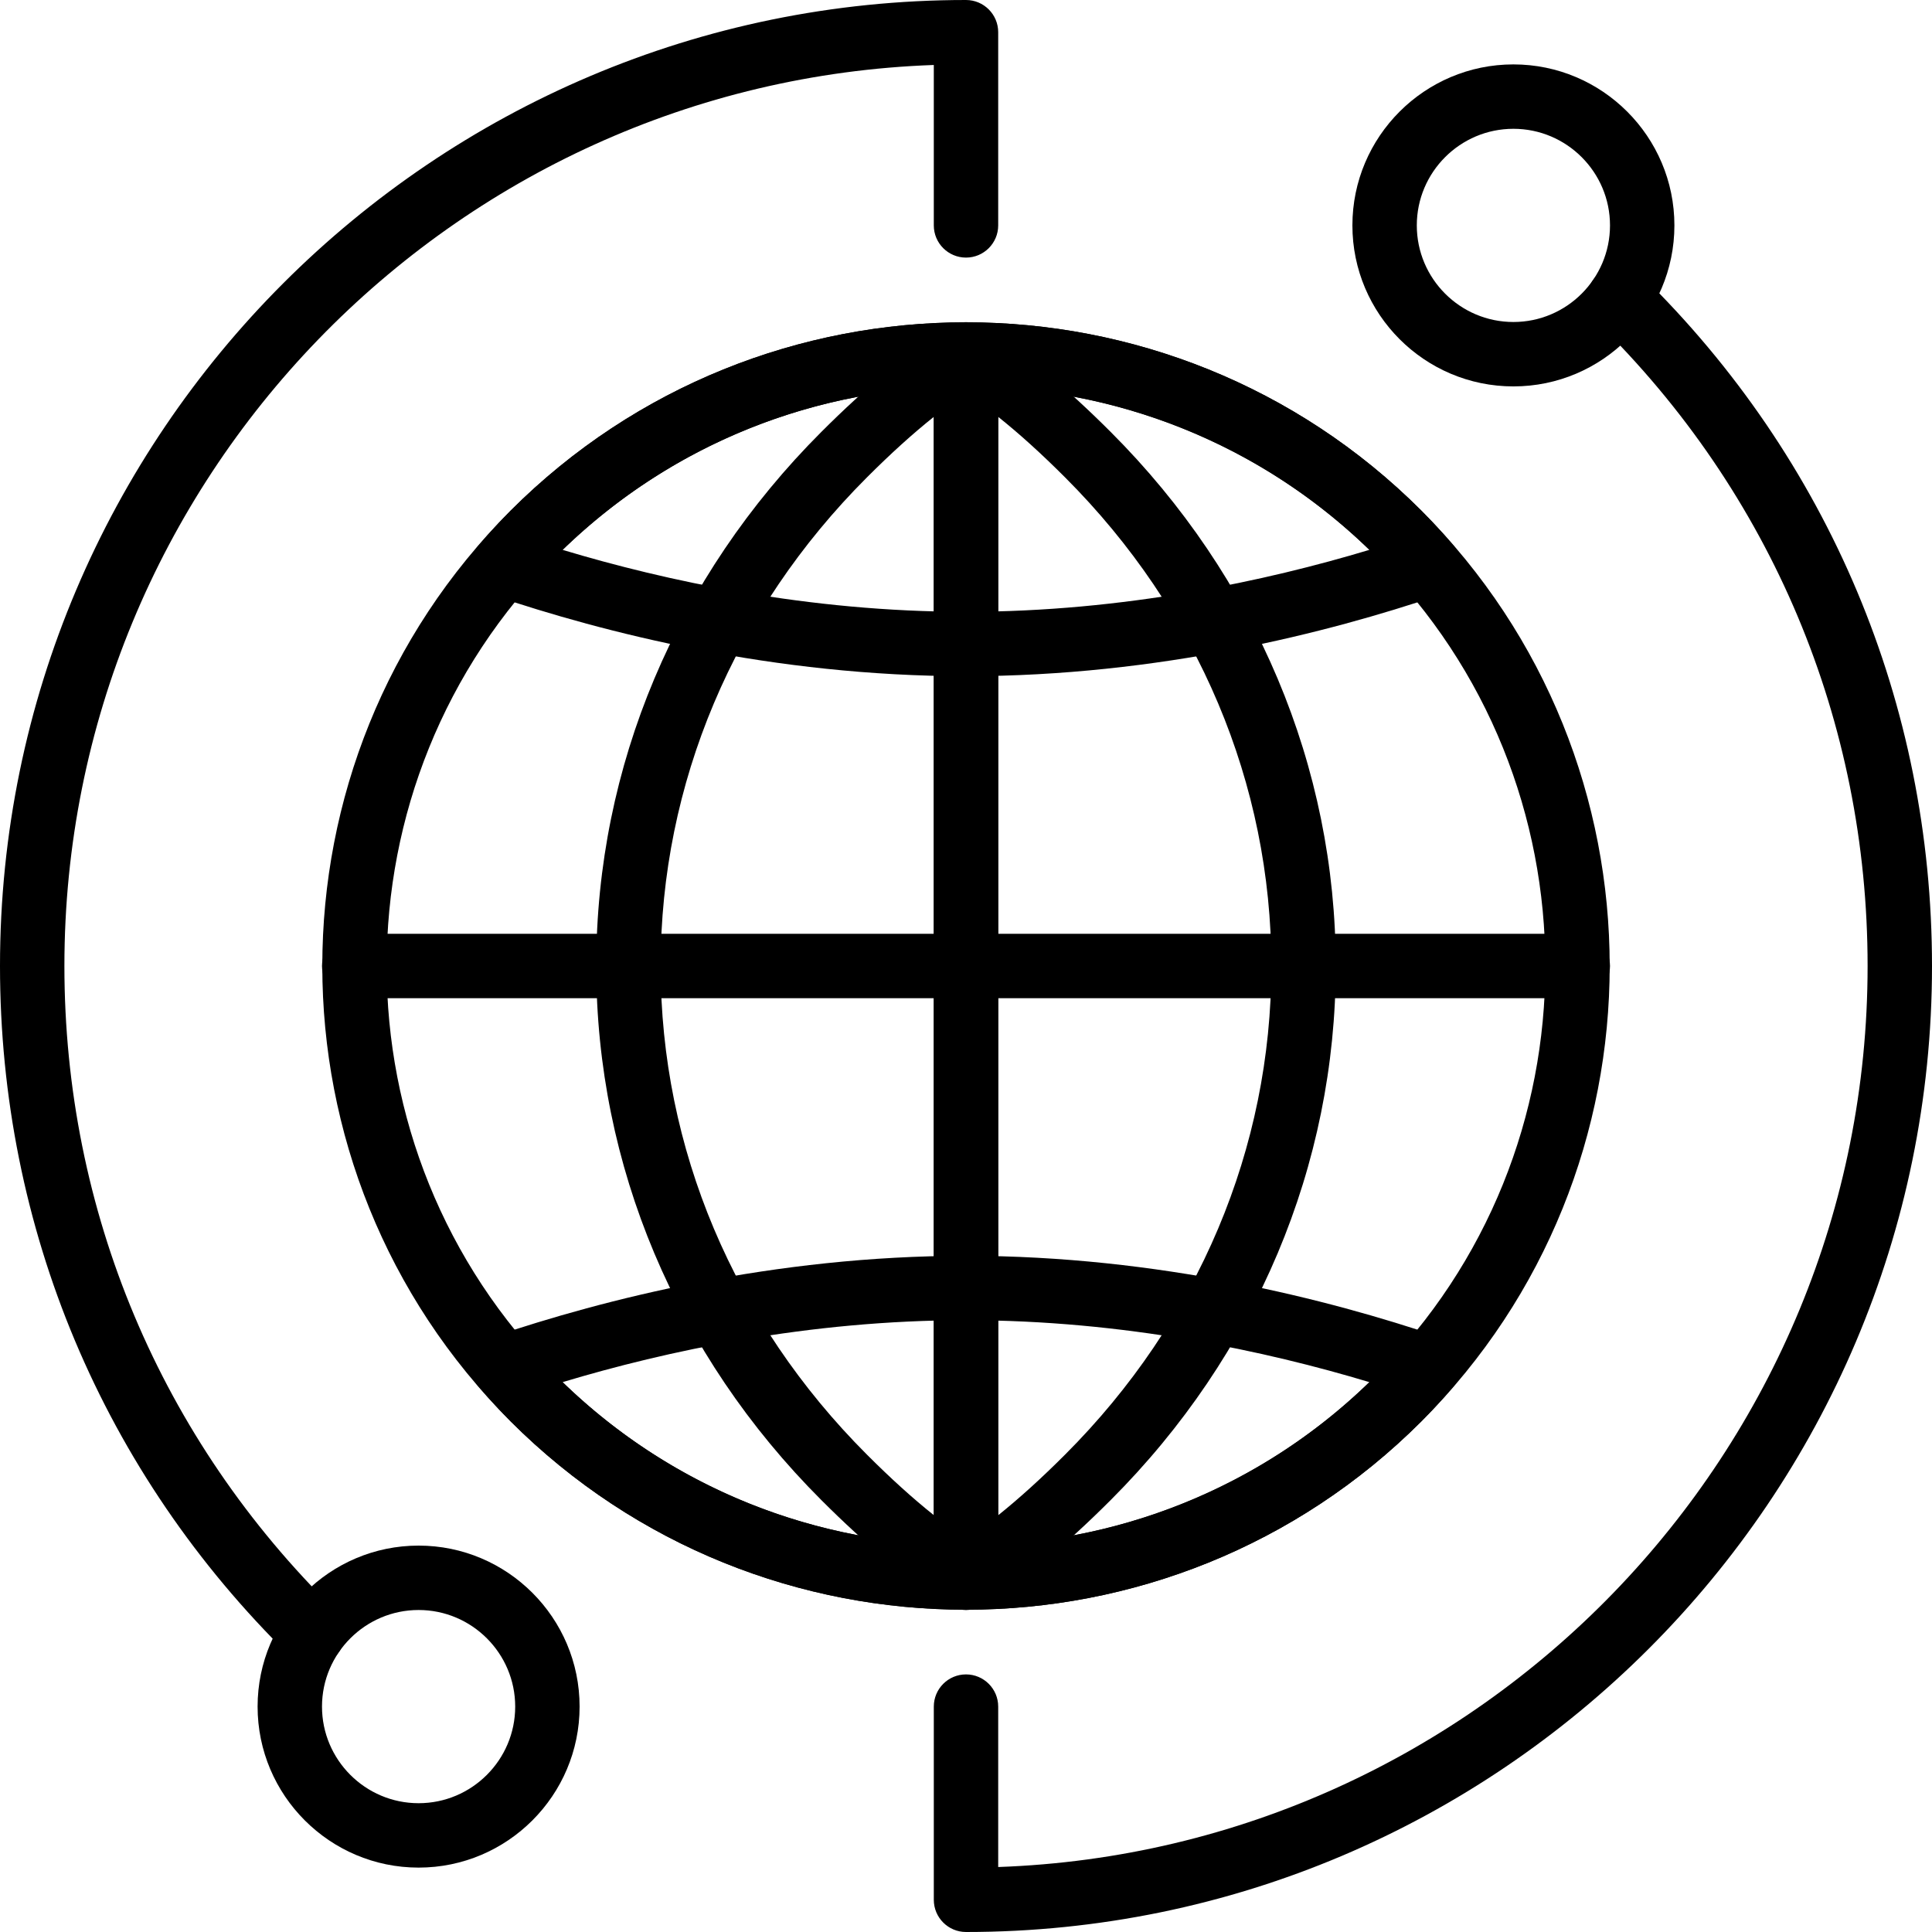 <?xml version="1.0" encoding="iso-8859-1"?>
<!-- Generator: Adobe Illustrator 19.0.0, SVG Export Plug-In . SVG Version: 6.00 Build 0)  -->
<svg version="1.1" id="Capa_1" xmlns="http://www.w3.org/2000/svg" xmlns:xlink="http://www.w3.org/1999/xlink" x="0px" y="0px"
	 viewBox="0 0 512 512" style="enable-background:new 0 0 512 512;" xml:space="preserve">
<g>
	<g>
		<path d="M418.133,247.467H93.867c-4.71,0-8.533,3.823-8.533,8.533s3.823,8.533,8.533,8.533h324.267
			c4.71,0,8.533-3.823,8.533-8.533S422.844,247.467,418.133,247.467z"/>
	</g>
</g>
<g>
	<g>
		<path d="M376.678,135.322c-66.543-66.543-174.814-66.543-241.357,0s-66.543,174.814,0,241.357
			C168.593,409.95,212.292,426.59,256,426.59c43.708,0,87.407-16.64,120.678-49.911
			C443.221,310.135,443.221,201.865,376.678,135.322z M364.612,364.612c-59.887,59.887-157.329,59.887-217.224,0
			c-59.887-59.887-59.887-157.338,0-217.224c29.943-29.943,69.282-44.919,108.612-44.919s78.669,14.976,108.612,44.919
			C424.499,207.275,424.499,304.725,364.612,364.612z"/>
	</g>
</g>
<g>
	<g>
		<path d="M384.828,144.128c-2.611-2.995-5.299-5.956-8.149-8.806c-66.543-66.543-174.814-66.543-241.357,0
			c-2.85,2.85-5.538,5.811-8.149,8.806c-1.869,2.142-2.543,5.086-1.801,7.834c0.742,2.748,2.807,4.941,5.504,5.854
			C159.735,167.569,204.868,179.2,256,179.2c51.132,0,96.265-11.631,125.124-21.385c2.697-0.913,4.762-3.106,5.504-5.854
			C387.371,149.214,386.697,146.27,384.828,144.128z M256,162.133c-41.856,0-79.582-8.192-106.914-16.418
			c59.452-57.66,154.377-57.66,213.828,0C335.582,153.941,297.856,162.133,256,162.133z"/>
	</g>
</g>
<g>
	<g>
		<path d="M294.349,114.475c-12.083-12.083-22.502-20.651-33.792-27.776c-2.637-1.664-5.956-1.749-8.678-0.256
			c-2.722,1.502-4.412,4.369-4.412,7.475v324.216c0,3.106,1.69,5.973,4.412,7.475c1.289,0.708,2.705,1.058,4.122,1.058
			c1.587,0,3.166-0.444,4.557-1.314c11.213-7.083,21.632-15.667,33.792-27.827c38.46-38.46,59.639-88.721,59.639-141.525
			S332.809,152.934,294.349,114.475z M282.283,385.459c-6.323,6.323-12.109,11.571-17.749,16.094V110.473
			c5.675,4.531,11.452,9.771,17.749,16.068c35.234,35.234,54.639,81.212,54.639,129.459
			C336.922,304.247,317.517,350.225,282.283,385.459z"/>
	</g>
</g>
<g>
	<g>
		<path d="M260.122,86.443c-2.722-1.502-6.05-1.399-8.678,0.256c-11.29,7.134-21.709,15.693-33.792,27.776
			c-38.46,38.46-59.64,88.721-59.64,141.525s21.18,103.066,59.64,141.525c12.083,12.083,22.502,20.651,33.792,27.776
			c1.391,0.87,2.97,1.314,4.557,1.314c1.417,0,2.833-0.35,4.122-1.058c2.722-1.502,4.412-4.369,4.412-7.475V93.918
			C264.533,90.812,262.844,87.945,260.122,86.443z M247.467,401.527c-5.675-4.523-11.452-9.771-17.749-16.068
			c-35.234-35.234-54.639-81.212-54.639-129.459c0-48.247,19.405-94.225,54.639-129.459c6.298-6.298,12.075-11.537,17.749-16.068
			V401.527z"/>
	</g>
</g>
<g>
	<g>
		<path d="M386.628,360.038c-0.742-2.748-2.807-4.941-5.504-5.854C352.265,344.431,307.132,332.8,256,332.8
			c-51.132,0-96.265,11.631-125.124,21.385c-2.697,0.913-4.762,3.106-5.504,5.854c-0.742,2.748-0.068,5.692,1.801,7.834
			c2.611,2.995,5.299,5.956,8.149,8.806C168.593,409.95,212.292,426.59,256,426.59c43.708,0,87.407-16.64,120.678-49.911
			c2.85-2.85,5.538-5.811,8.149-8.806C386.697,365.73,387.371,362.786,386.628,360.038z M149.086,366.285
			c27.332-8.226,65.058-16.418,106.914-16.418c41.856,0,79.582,8.192,106.914,16.418
			C303.462,423.945,208.538,423.945,149.086,366.285z"/>
	</g>
</g>
<g>
	<g>
		<path d="M256,0C114.842,0,0,114.842,0,256c0,69.402,27.315,134.366,76.902,182.921c1.664,1.63,3.823,2.44,5.973,2.44
			c2.21,0,4.42-0.853,6.101-2.56c3.294-3.362,3.243-8.772-0.128-12.066C42.556,381.406,17.067,320.777,17.067,256
			c0-128.887,102.588-234.274,230.4-238.78v42.513c0,4.71,3.823,8.533,8.533,8.533s8.533-3.823,8.533-8.533v-51.2
			C264.533,3.823,260.71,0,256,0z"/>
	</g>
</g>
<g>
	<g>
		<path d="M110.933,409.6c-23.526,0-42.667,19.14-42.667,42.667c0,23.526,19.14,42.667,42.667,42.667
			c23.526,0,42.667-19.14,42.667-42.667C153.6,428.74,134.46,409.6,110.933,409.6z M110.933,477.867
			c-14.114,0-25.6-11.486-25.6-25.6c0-14.114,11.486-25.6,25.6-25.6s25.6,11.486,25.6,25.6
			C136.533,466.381,125.047,477.867,110.933,477.867z"/>
	</g>
</g>
<g>
	<g>
		<path d="M435.089,73.071c-3.362-3.294-8.764-3.234-12.066,0.128c-3.294,3.362-3.243,8.772,0.128,12.066
			c46.293,45.329,71.782,105.958,71.782,170.735c0,128.888-102.588,234.274-230.4,238.78v-42.513c0-4.71-3.823-8.533-8.533-8.533
			s-8.533,3.823-8.533,8.533v51.2c0,4.71,3.823,8.533,8.533,8.533c141.158,0,256-114.842,256-256
			C512,186.598,484.685,121.634,435.089,73.071z"/>
	</g>
</g>
<g>
	<g>
		<path d="M401.067,17.067c-23.526,0-42.667,19.14-42.667,42.667s19.14,42.667,42.667,42.667c23.526,0,42.667-19.14,42.667-42.667
			S424.593,17.067,401.067,17.067z M401.067,85.333c-14.114,0-25.6-11.486-25.6-25.6s11.486-25.6,25.6-25.6
			c14.114,0,25.6,11.486,25.6,25.6S415.181,85.333,401.067,85.333z"/>
	</g>
</g>
<g>
</g>
<g>
</g>
<g>
</g>
<g>
</g>
<g>
</g>
<g>
</g>
<g>
</g>
<g>
</g>
<g>
</g>
<g>
</g>
<g>
</g>
<g>
</g>
<g>
</g>
<g>
</g>
<g>
</g>
</svg>
